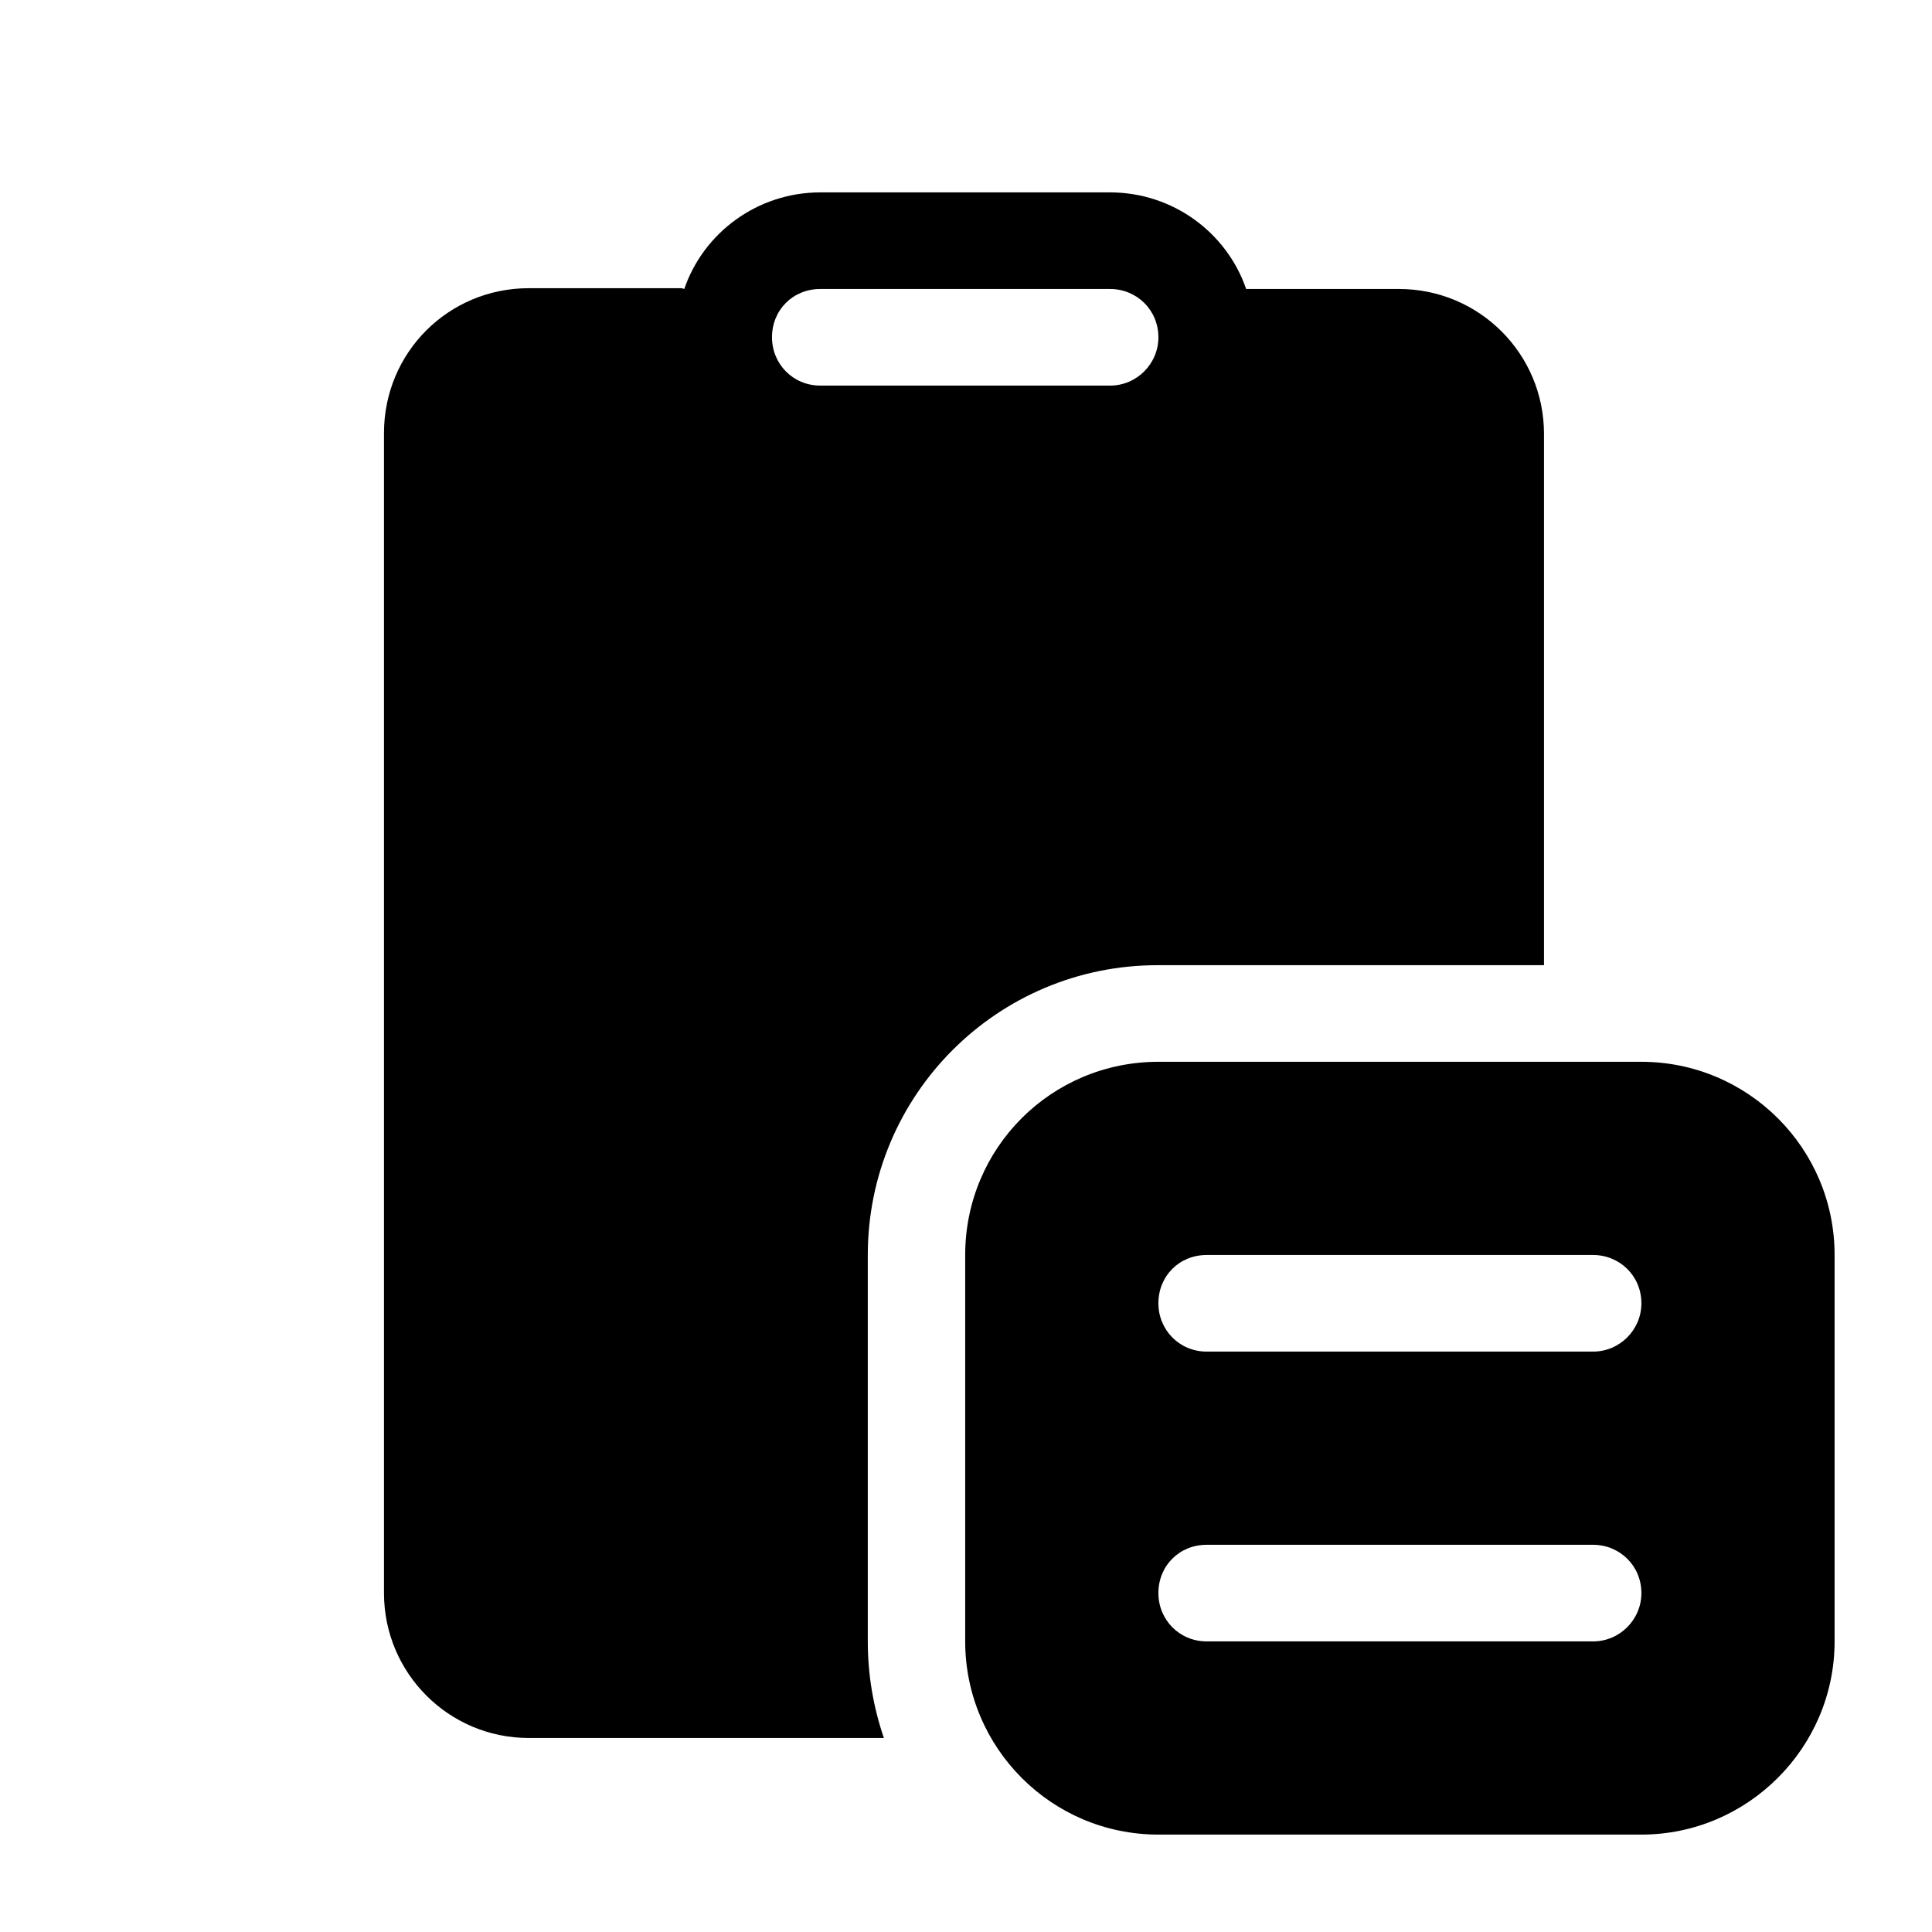 <svg viewBox="0 0 24 24" xmlns="http://www.w3.org/2000/svg"><path fill="currentColor" d="M8.5 3.59c.24-.7.91-1.2 1.69-1.2h3.6c.78 0 1.45.5 1.69 1.2h1.9c.99 0 1.8.8 1.8 1.8v6.6h-4.8c-1.99 0-3.6 1.61-3.6 3.6v4.8c0 .42.07.82.2 1.2H6.57c-1 0-1.8-.81-1.8-1.8V5.38c0-1 .8-1.8 1.8-1.8h1.9Zm1.69 0c-.34 0-.6.26-.6.6 0 .33.26.6.6.6h3.6c.33 0 .6-.27.6-.6 0-.34-.27-.6-.6-.6h-3.6Zm4.2 9.6c-1.33 0-2.4 1.07-2.4 2.4v4.8c0 1.32 1.07 2.4 2.4 2.4h6c1.32 0 2.4-1.08 2.4-2.4v-4.8c0-1.33-1.08-2.4-2.4-2.4h-6Zm0 6.6c0-.34.26-.6.6-.6h4.8c.33 0 .6.26.6.6 0 .33-.27.6-.6.6h-4.8c-.34 0-.6-.27-.6-.6Zm0-3.6c0-.34.26-.6.6-.6h4.8c.33 0 .6.26.6.6 0 .33-.27.6-.6.6h-4.8c-.34 0-.6-.27-.6-.6Z"/></svg>